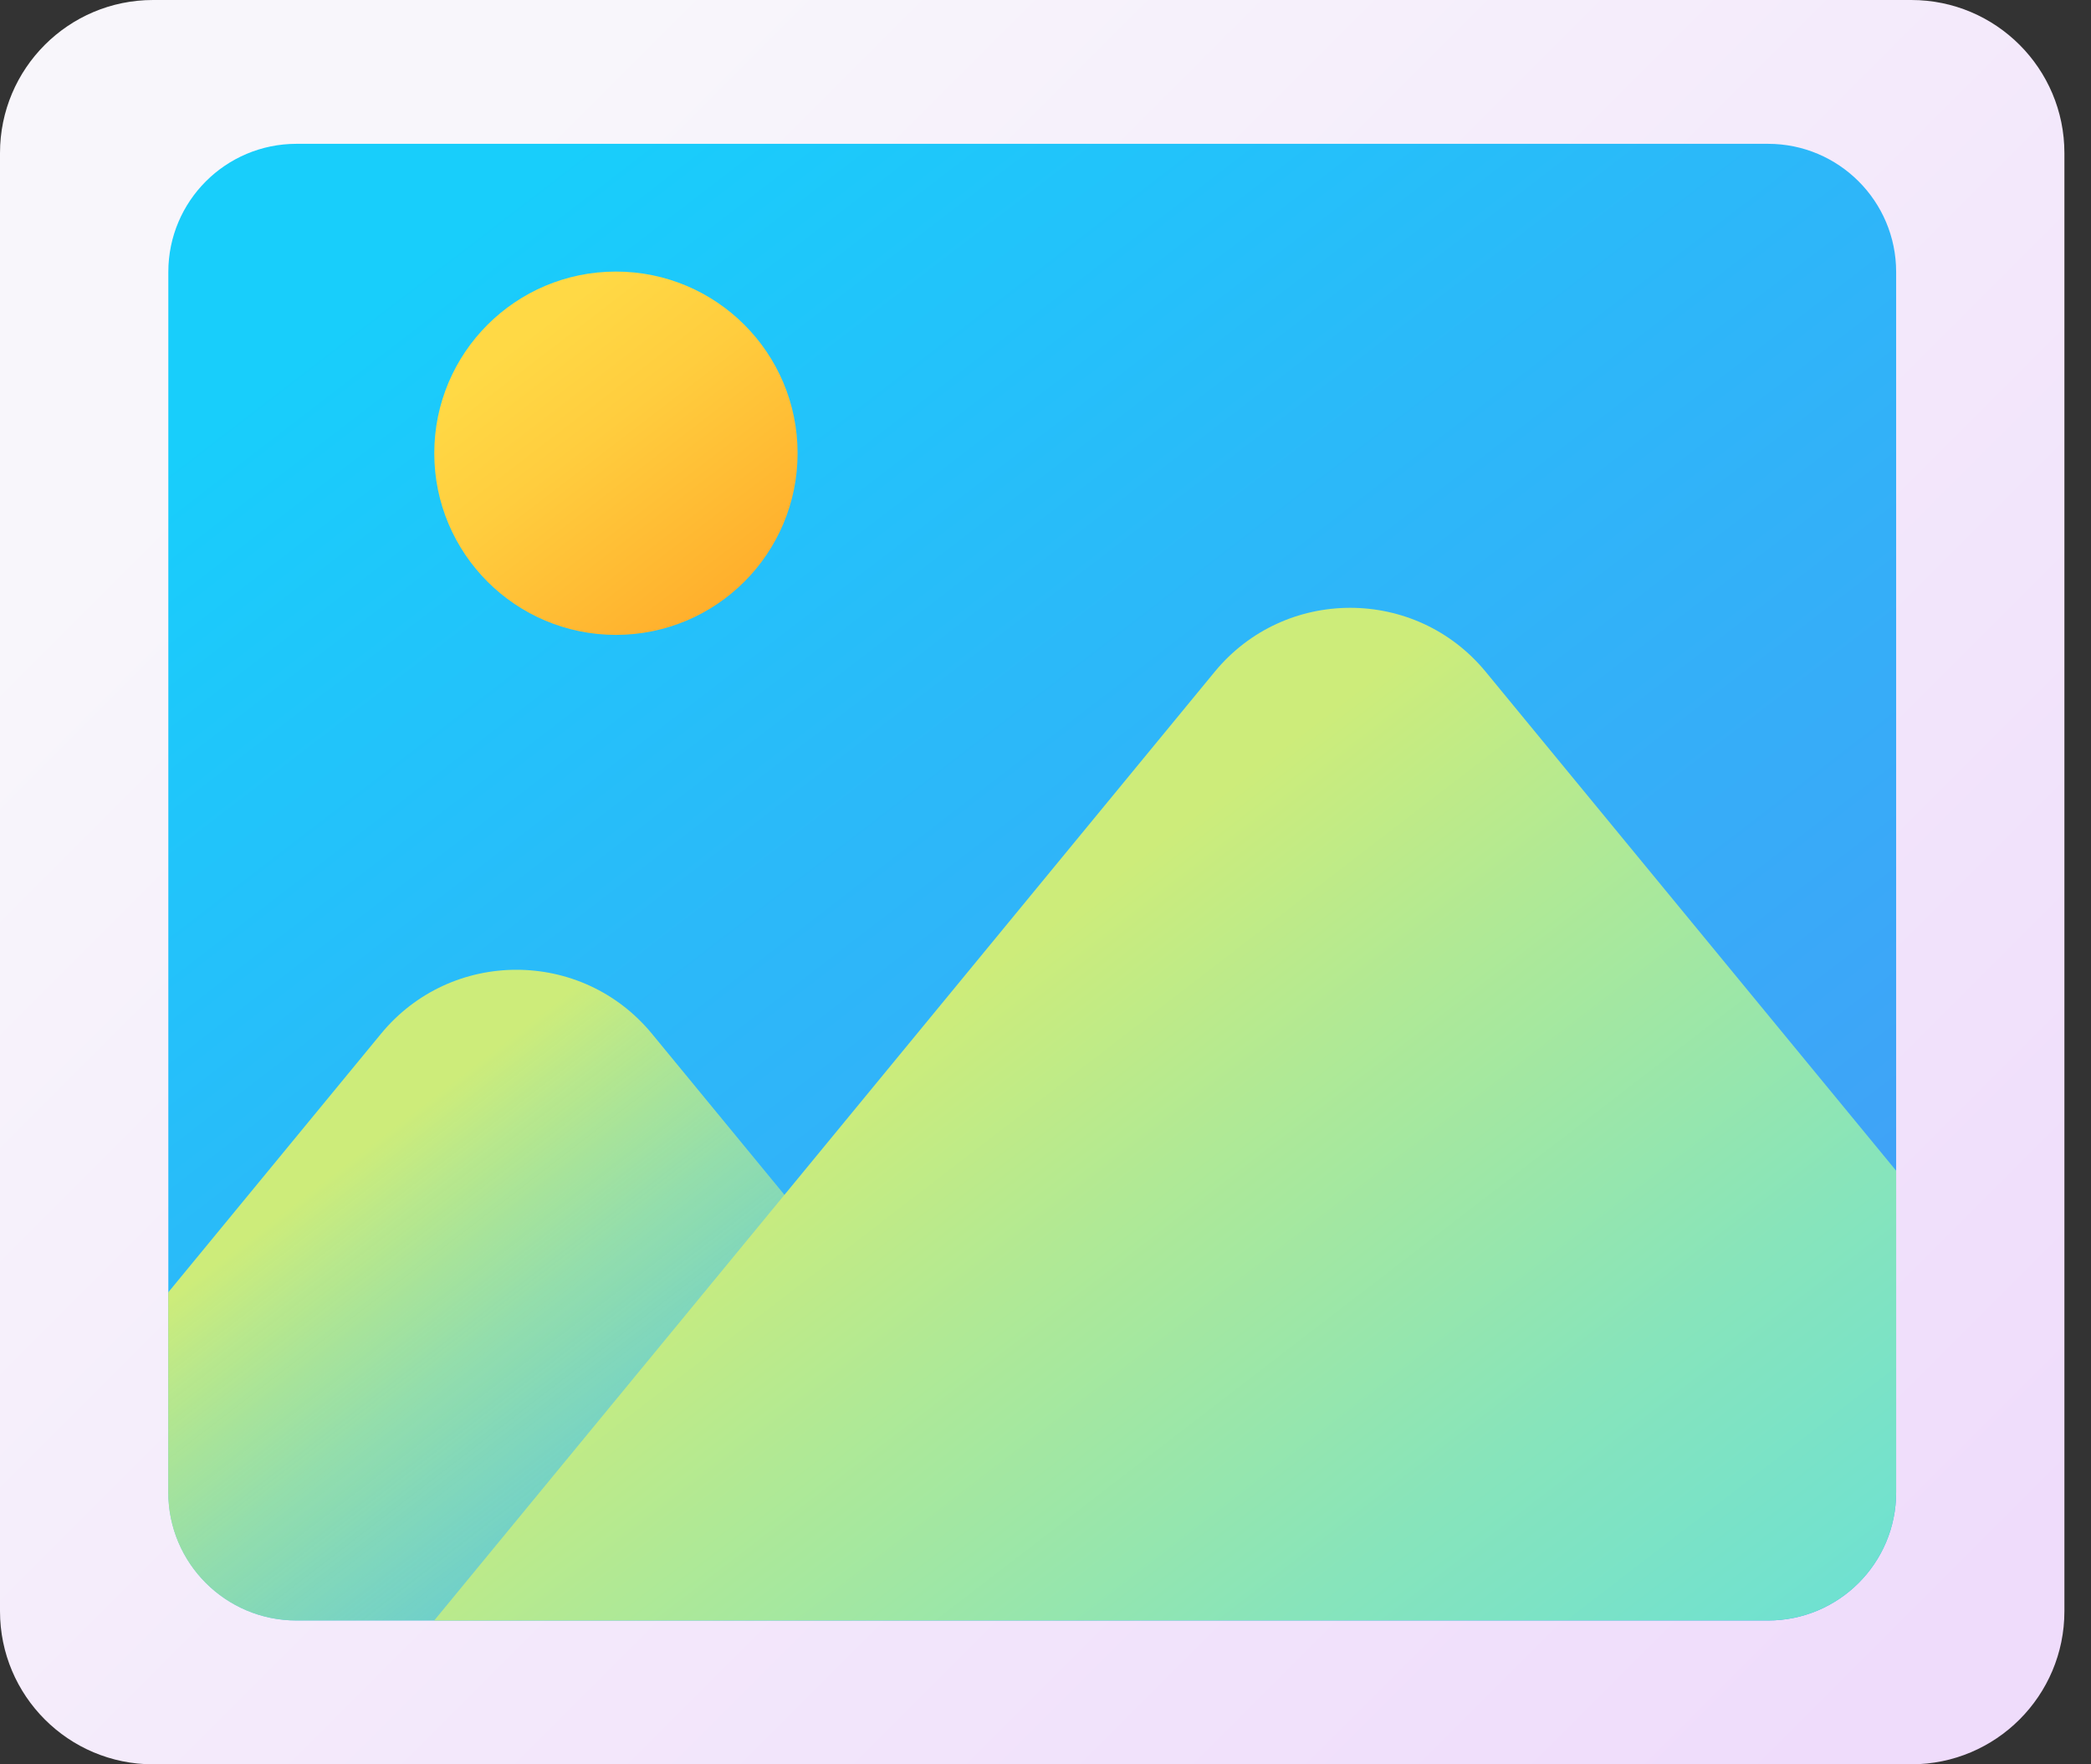 <svg width="32" height="27" viewBox="0 0 32 27" fill="none" xmlns="http://www.w3.org/2000/svg">
<rect x="0" y="0" width="32" height="27" fill="#333333" stroke="none"/>
<path d="M29.25 27H2.342C1.049 27 0 25.951 0 24.657V2.342C0 1.049 1.049 0 2.342 0H29.25C30.544 0 31.593 1.049 31.593 2.342V24.657C31.593 25.951 30.544 27 29.25 27Z" fill="url(#paint0_linear)"/>
<path d="M27.058 24.799H4.537C3.454 24.799 2.576 23.921 2.576 22.838V4.162C2.576 3.079 3.454 2.201 4.537 2.201H27.058C28.14 2.201 29.018 3.079 29.018 4.162V22.838C29.018 23.921 28.14 24.799 27.058 24.799Z" fill="url(#paint1_linear)"/>
<path d="M17.364 24.799H4.536C3.453 24.799 2.575 23.922 2.575 22.839V19.777L5.83 15.821C6.904 14.514 8.903 14.514 9.978 15.821L12.005 18.285L17.364 24.799Z" fill="url(#paint2_linear)"/>
<path d="M29.018 17.916V22.839C29.018 23.922 28.14 24.799 27.057 24.799H6.645L12.005 18.285L18.589 10.281C19.663 8.975 21.663 8.975 22.737 10.281L29.018 17.916Z" fill="url(#paint3_linear)"/>
<path d="M9.426 9.716C10.961 9.716 12.206 8.471 12.206 6.936C12.206 5.4 10.961 4.156 9.426 4.156C7.891 4.156 6.646 5.4 6.646 6.936C6.646 8.471 7.891 9.716 9.426 9.716Z" fill="url(#paint4_linear)"/>
<defs>
<linearGradient id="paint0_linear" x1="6.041" y1="3.744" x2="28.533" y2="26.236" gradientUnits="userSpaceOnUse">
<stop stop-color="#F8F6FB"/>
<stop offset="1" stop-color="#EFDCFB"/>
</linearGradient>
<linearGradient id="paint1_linear" x1="7.736" y1="3.012" x2="29.673" y2="31.552" gradientUnits="userSpaceOnUse">
<stop stop-color="#18CEFB"/>
<stop offset="0.297" stop-color="#2BB9F9"/>
<stop offset="0.735" stop-color="#42A0F7"/>
<stop offset="1" stop-color="#4A97F6"/>
</linearGradient>
<linearGradient id="paint2_linear" x1="5.164" y1="17.9" x2="14.775" y2="30.404" gradientUnits="userSpaceOnUse">
<stop stop-color="#CDEC7A"/>
<stop offset="0.215" stop-color="#B0E995" stop-opacity="0.784"/>
<stop offset="0.56" stop-color="#87E4BB" stop-opacity="0.439"/>
<stop offset="0.833" stop-color="#6EE1D2" stop-opacity="0.165"/>
<stop offset="0.999" stop-color="#65E0DB" stop-opacity="0"/>
</linearGradient>
<linearGradient id="paint3_linear" x1="13.684" y1="15.961" x2="25.275" y2="31.041" gradientUnits="userSpaceOnUse">
<stop stop-color="#CDEC7A"/>
<stop offset="0.216" stop-color="#B0E995"/>
<stop offset="0.561" stop-color="#87E4BB"/>
<stop offset="0.835" stop-color="#6EE1D2"/>
<stop offset="1" stop-color="#65E0DB"/>
</linearGradient>
<linearGradient id="paint4_linear" x1="8.045" y1="5.139" x2="11.804" y2="10.029" gradientUnits="userSpaceOnUse">
<stop stop-color="#FFD945"/>
<stop offset="0.304" stop-color="#FFCD3E"/>
<stop offset="0.856" stop-color="#FFAD2B"/>
<stop offset="1" stop-color="#FFA325"/>
</linearGradient>
</defs>
</svg>
